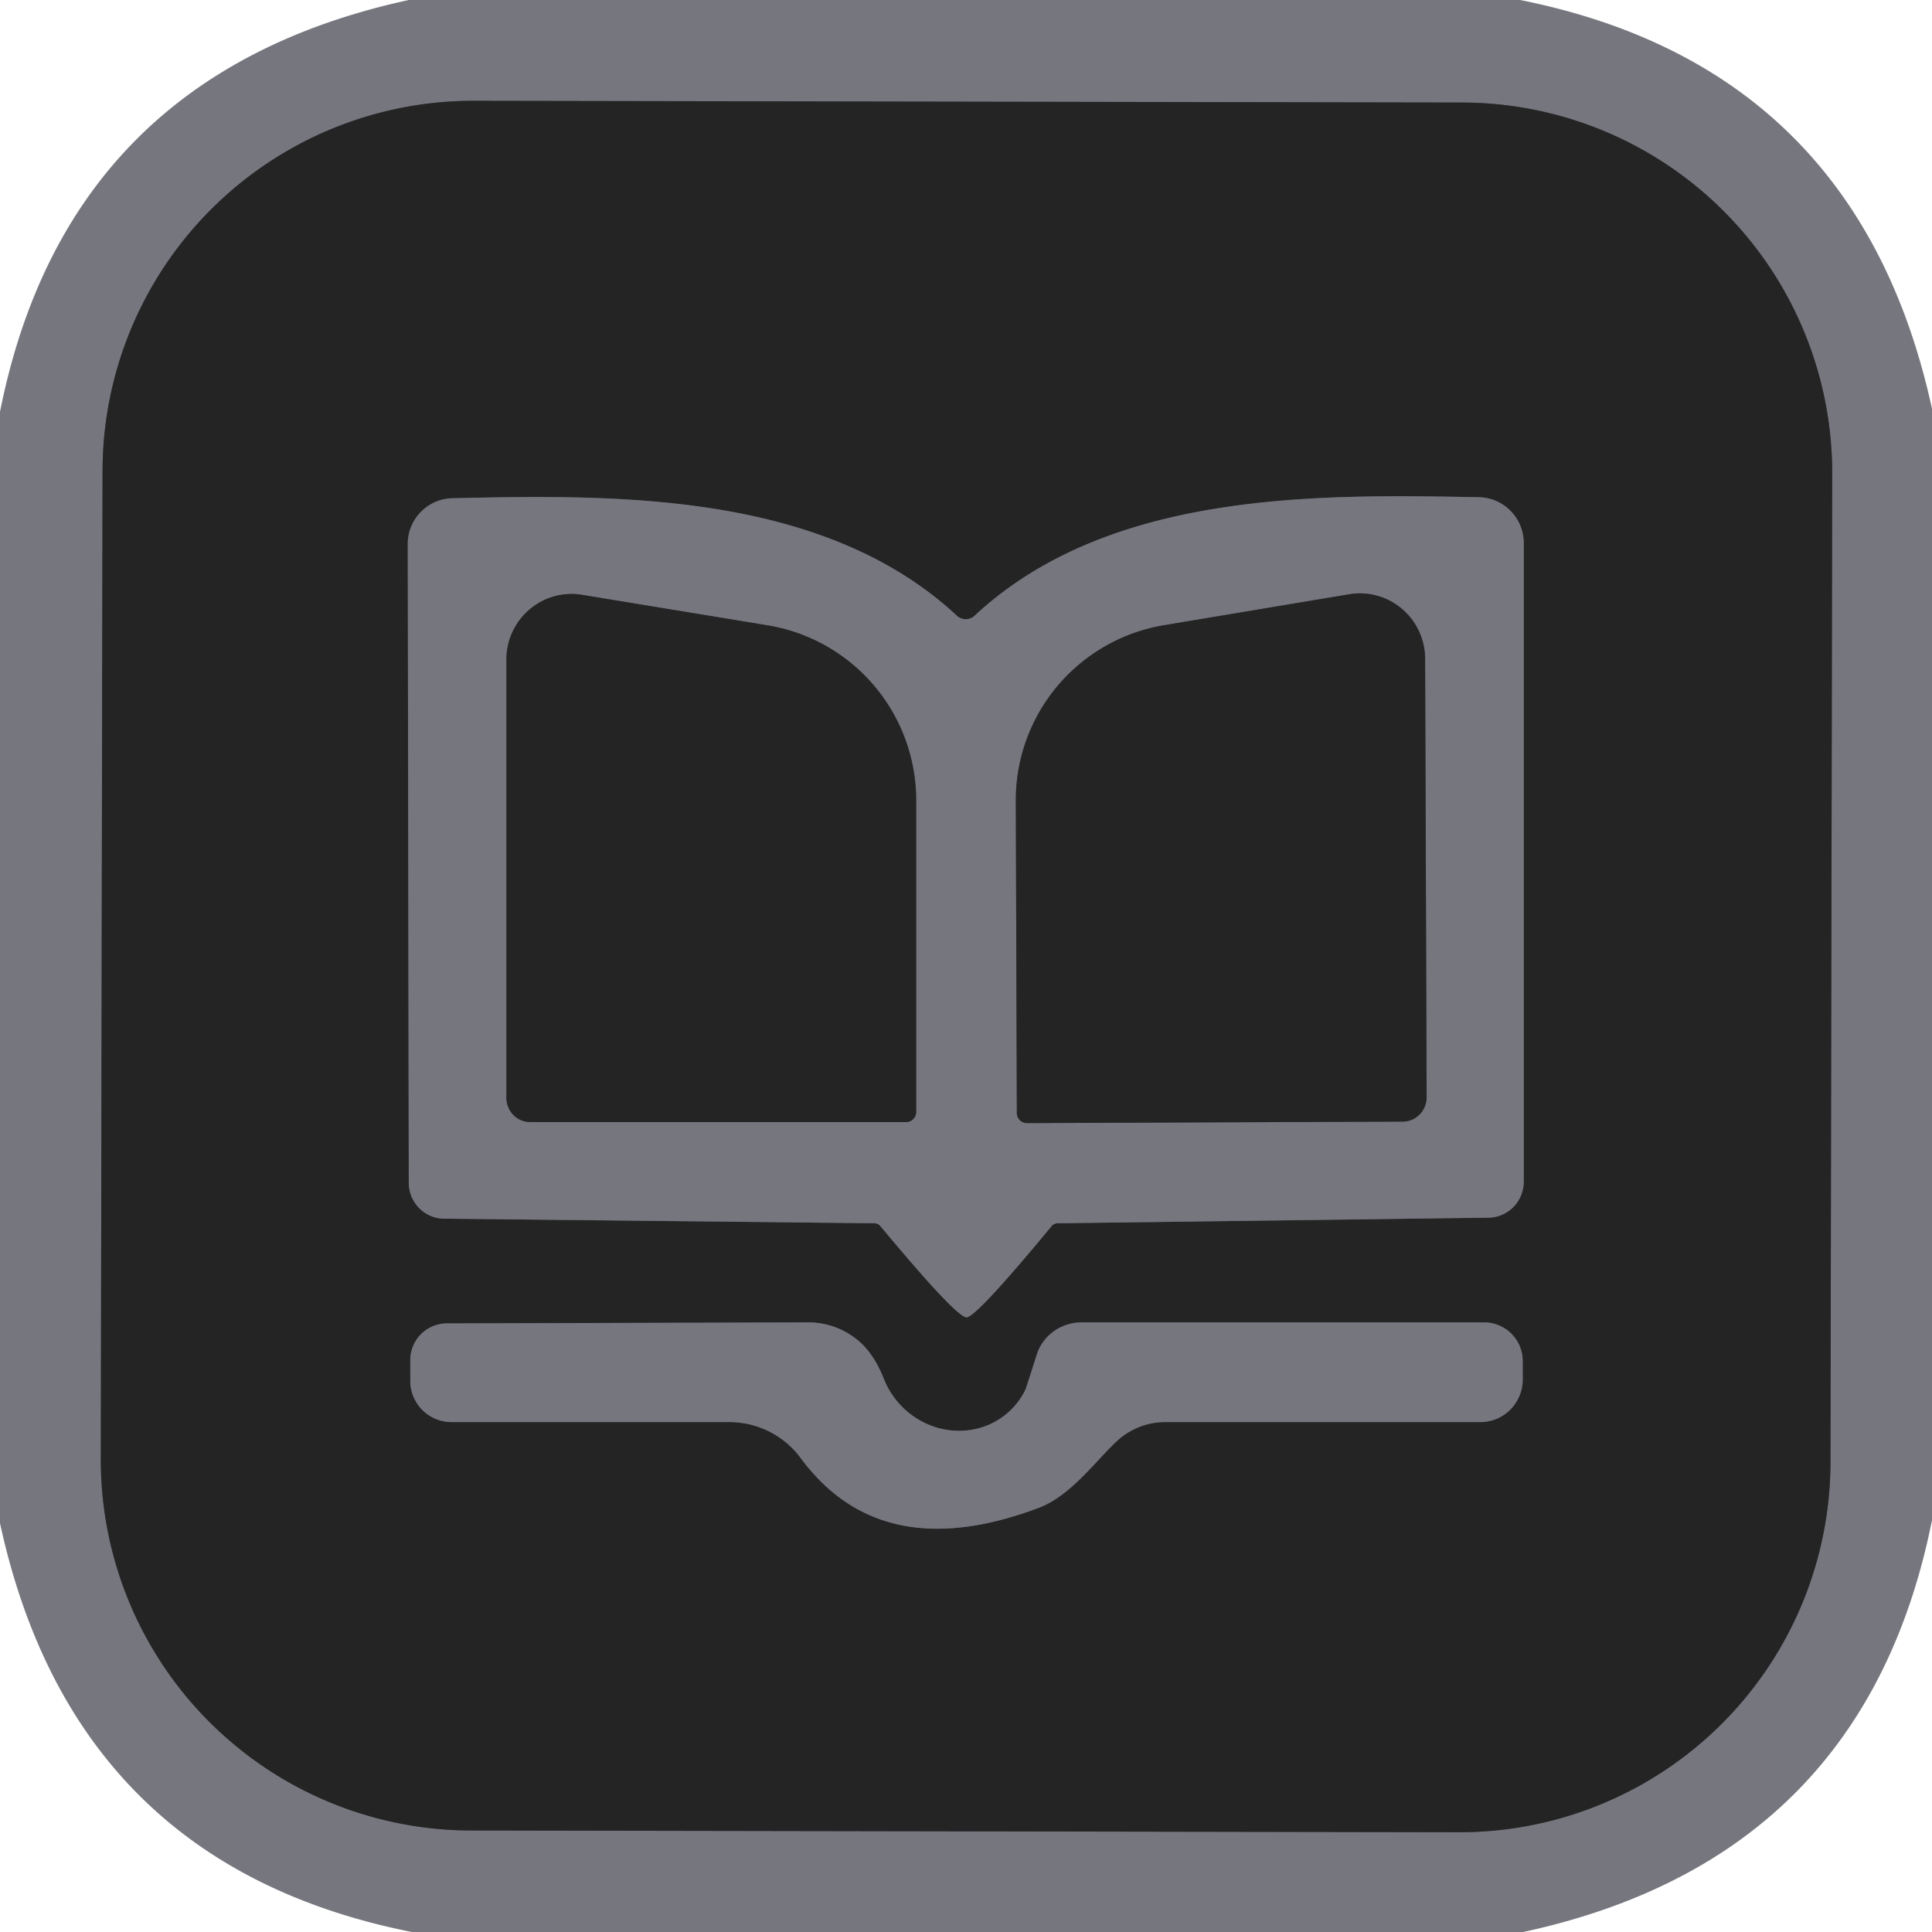 <?xml version="1.0" encoding="UTF-8" standalone="no"?>
<!DOCTYPE svg PUBLIC "-//W3C//DTD SVG 1.1//EN" "http://www.w3.org/Graphics/SVG/1.1/DTD/svg11.dtd">
<svg xmlns="http://www.w3.org/2000/svg" version="1.1" viewBox="0.00 0.00 38.00 38.00">
<g stroke-width="2.00" fill="none" stroke-linecap="butt">
<path stroke="#4d4d52" vector-effect="non-scaling-stroke" d="
  M 36.037 9.32
  A 7.29 7.29 0.0 0 0 28.76 2.017
  L 9.32 1.983
  A 7.29 7.29 0.0 0 0 2.017 9.26
  L 1.983 28.7
  A 7.29 7.29 0.0 0 0 9.26 36.003
  L 28.7 36.037
  A 7.29 7.29 0.0 0 0 36.003 28.76
  L 36.037 9.32"
/>
<path stroke="#4d4d52" vector-effect="non-scaling-stroke" d="
  M 19.01 25.91
  Q 19.20 25.91 20.68 24.12
  A 0.16 0.15 17.4 0 1 20.81 24.06
  L 29.27 23.95
  A 0.71 0.70 90.0 0 0 29.97 23.24
  L 29.97 10.68
  A 0.90 0.90 0.0 0 0 29.09 9.78
  C 25.93 9.72 21.81 9.65 19.17 12.11
  A 0.24 0.20 -68.7 0 1 19.06 12.17
  Q 19.03 12.18 18.99 12.18
  Q 18.96 12.18 18.93 12.17
  A 0.24 0.20 68.6 0 1 18.82 12.11
  C 16.17 9.65 12.05 9.73 8.89 9.80
  A 0.90 0.90 0.0 0 0 8.02 10.70
  L 8.04 23.26
  A 0.71 0.70 89.9 0 0 8.74 23.97
  L 17.20 24.06
  A 0.16 0.15 -17.5 0 1 17.32 24.12
  Q 18.81 25.91 19.01 25.91"
/>
<path stroke="#4d4d52" vector-effect="non-scaling-stroke" d="
  M 20.39 26.65
  Q 20.18 27.31 20.17 27.33
  A 1.56 1.49 48.2 0 1 17.38 27.11
  Q 17.21 26.68 16.94 26.42
  A 1.53 1.52 66.4 0 0 15.90 26.01
  L 8.79 26.03
  A 0.72 0.72 0.0 0 0 8.07 26.75
  L 8.07 27.16
  A 0.81 0.81 0.0 0 0 8.88 27.97
  L 14.34 27.97
  A 1.76 1.73 -17.9 0 1 15.75 28.68
  Q 17.34 30.83 20.45 29.65
  C 21.06 29.41 21.54 28.75 21.94 28.37
  A 1.41 1.40 -67.0 0 1 22.92 27.97
  L 29.12 27.97
  A 0.84 0.83 90.0 0 0 29.95 27.13
  L 29.95 26.77
  A 0.76 0.76 0.0 0 0 29.19 26.01
  L 21.27 26.01
  A 0.93 0.91 8.6 0 0 20.39 26.65"
/>
<path stroke="#4d4d52" vector-effect="non-scaling-stroke" d="
  M 18.02 21.87
  L 18.02 15.74
  A 3.49 3.49 0.0 0 0 15.10 12.30
  L 11.45 11.70
  A 1.29 1.28 -85.3 0 0 9.96 12.97
  L 9.96 21.59
  A 0.48 0.47 -90.0 0 0 10.43 22.07
  L 17.82 22.07
  A 0.20 0.20 0.0 0 0 18.02 21.87"
/>
<path stroke="#4d4d52" vector-effect="non-scaling-stroke" d="
  M 20.00 21.89
  A 0.20 0.20 0.0 0 0 20.20 22.09
  L 27.59 22.06
  A 0.48 0.47 89.8 0 0 28.06 21.57
  L 28.03 12.95
  A 1.29 1.28 85.0 0 0 26.53 11.69
  L 22.88 12.30
  A 3.49 3.49 0.0 0 0 19.98 15.76
  L 20.00 21.89"
/>
</g>
<path fill="#76767f" d="
  M 29.90 0.00
  Q 36.54 1.33 38.00 8.04
  L 38.00 29.90
  Q 36.67 36.55 29.96 38.00
  L 8.10 38.00
  Q 1.46 36.68 0.00 29.96
  L 0.00 8.10
  Q 1.32 1.46 8.04 0.00
  L 29.90 0.00
  Z
  M 36.037 9.32
  A 7.29 7.29 0.0 0 0 28.76 2.017
  L 9.32 1.983
  A 7.29 7.29 0.0 0 0 2.017 9.26
  L 1.983 28.7
  A 7.29 7.29 0.0 0 0 9.26 36.003
  L 28.7 36.037
  A 7.29 7.29 0.0 0 0 36.003 28.76
  L 36.037 9.32
  Z"
/>
<path fill="#242425" d="
  M 36.003 28.76
  A 7.29 7.29 0.0 0 1 28.7 36.037
  L 9.26 36.003
  A 7.29 7.29 0.0 0 1 1.983 28.7
  L 2.017 9.26
  A 7.29 7.29 0.0 0 1 9.32 1.983
  L 28.76 2.017
  A 7.29 7.29 0.0 0 1 36.037 9.32
  L 36.003 28.76
  Z
  M 19.01 25.91
  Q 19.20 25.91 20.68 24.12
  A 0.16 0.15 17.4 0 1 20.81 24.06
  L 29.27 23.95
  A 0.71 0.70 90.0 0 0 29.97 23.24
  L 29.97 10.68
  A 0.90 0.90 0.0 0 0 29.09 9.78
  C 25.93 9.72 21.81 9.65 19.17 12.11
  A 0.24 0.20 -68.7 0 1 19.06 12.17
  Q 19.03 12.18 18.99 12.18
  Q 18.96 12.18 18.93 12.17
  A 0.24 0.20 68.6 0 1 18.82 12.11
  C 16.17 9.65 12.05 9.73 8.89 9.80
  A 0.90 0.90 0.0 0 0 8.02 10.70
  L 8.04 23.26
  A 0.71 0.70 89.9 0 0 8.74 23.97
  L 17.20 24.06
  A 0.16 0.15 -17.5 0 1 17.32 24.12
  Q 18.81 25.91 19.01 25.91
  Z
  M 20.39 26.65
  Q 20.18 27.31 20.17 27.33
  A 1.56 1.49 48.2 0 1 17.38 27.11
  Q 17.21 26.68 16.94 26.42
  A 1.53 1.52 66.4 0 0 15.90 26.01
  L 8.79 26.03
  A 0.72 0.72 0.0 0 0 8.07 26.75
  L 8.07 27.16
  A 0.81 0.81 0.0 0 0 8.88 27.97
  L 14.34 27.97
  A 1.76 1.73 -17.9 0 1 15.75 28.68
  Q 17.34 30.83 20.45 29.65
  C 21.06 29.41 21.54 28.75 21.94 28.37
  A 1.41 1.40 -67.0 0 1 22.92 27.97
  L 29.12 27.97
  A 0.84 0.83 90.0 0 0 29.95 27.13
  L 29.95 26.77
  A 0.76 0.76 0.0 0 0 29.19 26.01
  L 21.27 26.01
  A 0.93 0.91 8.6 0 0 20.39 26.65
  Z"
/>
<path fill="#76767f" d="
  M 18.99 12.18
  Q 19.03 12.18 19.06 12.17
  A 0.24 0.20 -68.7 0 0 19.17 12.11
  C 21.81 9.65 25.93 9.72 29.09 9.78
  A 0.90 0.90 0.0 0 1 29.97 10.68
  L 29.97 23.24
  A 0.71 0.70 90.0 0 1 29.27 23.95
  L 20.81 24.06
  A 0.16 0.15 17.4 0 0 20.68 24.12
  Q 19.20 25.91 19.01 25.91
  Q 18.81 25.91 17.32 24.12
  A 0.16 0.15 -17.5 0 0 17.20 24.06
  L 8.74 23.97
  A 0.71 0.70 89.9 0 1 8.04 23.26
  L 8.02 10.70
  A 0.90 0.90 0.0 0 1 8.89 9.80
  C 12.05 9.73 16.17 9.65 18.82 12.11
  A 0.24 0.20 68.6 0 0 18.93 12.17
  Q 18.96 12.18 18.99 12.18
  Z
  M 18.02 21.87
  L 18.02 15.74
  A 3.49 3.49 0.0 0 0 15.10 12.30
  L 11.45 11.70
  A 1.29 1.28 -85.3 0 0 9.96 12.97
  L 9.96 21.59
  A 0.48 0.47 -90.0 0 0 10.43 22.07
  L 17.82 22.07
  A 0.20 0.20 0.0 0 0 18.02 21.87
  Z
  M 20.00 21.89
  A 0.20 0.20 0.0 0 0 20.20 22.09
  L 27.59 22.06
  A 0.48 0.47 89.8 0 0 28.06 21.57
  L 28.03 12.95
  A 1.29 1.28 85.0 0 0 26.53 11.69
  L 22.88 12.30
  A 3.49 3.49 0.0 0 0 19.98 15.76
  L 20.00 21.89
  Z"
/>
<path fill="#242425" d="
  M 18.02 21.87
  A 0.20 0.20 0.0 0 1 17.82 22.07
  L 10.43 22.07
  A 0.48 0.47 -90.0 0 1 9.96 21.59
  L 9.96 12.97
  A 1.29 1.28 -85.3 0 1 11.45 11.70
  L 15.10 12.30
  A 3.49 3.49 0.0 0 1 18.02 15.74
  L 18.02 21.87
  Z"
/>
<path fill="#242425" d="
  M 20.00 21.89
  L 19.98 15.76
  A 3.49 3.49 0.0 0 1 22.88 12.30
  L 26.53 11.69
  A 1.29 1.28 85.0 0 1 28.03 12.95
  L 28.06 21.57
  A 0.48 0.47 89.8 0 1 27.59 22.06
  L 20.20 22.09
  A 0.20 0.20 0.0 0 1 20.00 21.89
  Z"
/>
<path fill="#76767f" d="
  M 21.27 26.01
  L 29.19 26.01
  A 0.76 0.76 0.0 0 1 29.95 26.77
  L 29.95 27.13
  A 0.84 0.83 -90.0 0 1 29.12 27.97
  L 22.92 27.97
  A 1.41 1.40 -67.0 0 0 21.94 28.37
  C 21.54 28.75 21.06 29.41 20.45 29.65
  Q 17.34 30.83 15.75 28.68
  A 1.76 1.73 -17.9 0 0 14.34 27.97
  L 8.88 27.97
  A 0.81 0.81 0.0 0 1 8.07 27.16
  L 8.07 26.75
  A 0.72 0.72 0.0 0 1 8.79 26.03
  L 15.90 26.01
  A 1.53 1.52 66.4 0 1 16.94 26.42
  Q 17.21 26.68 17.38 27.11
  A 1.56 1.49 48.2 0 0 20.17 27.33
  Q 20.18 27.31 20.39 26.65
  A 0.93 0.91 8.6 0 1 21.27 26.01
  Z"
/>
</svg>
